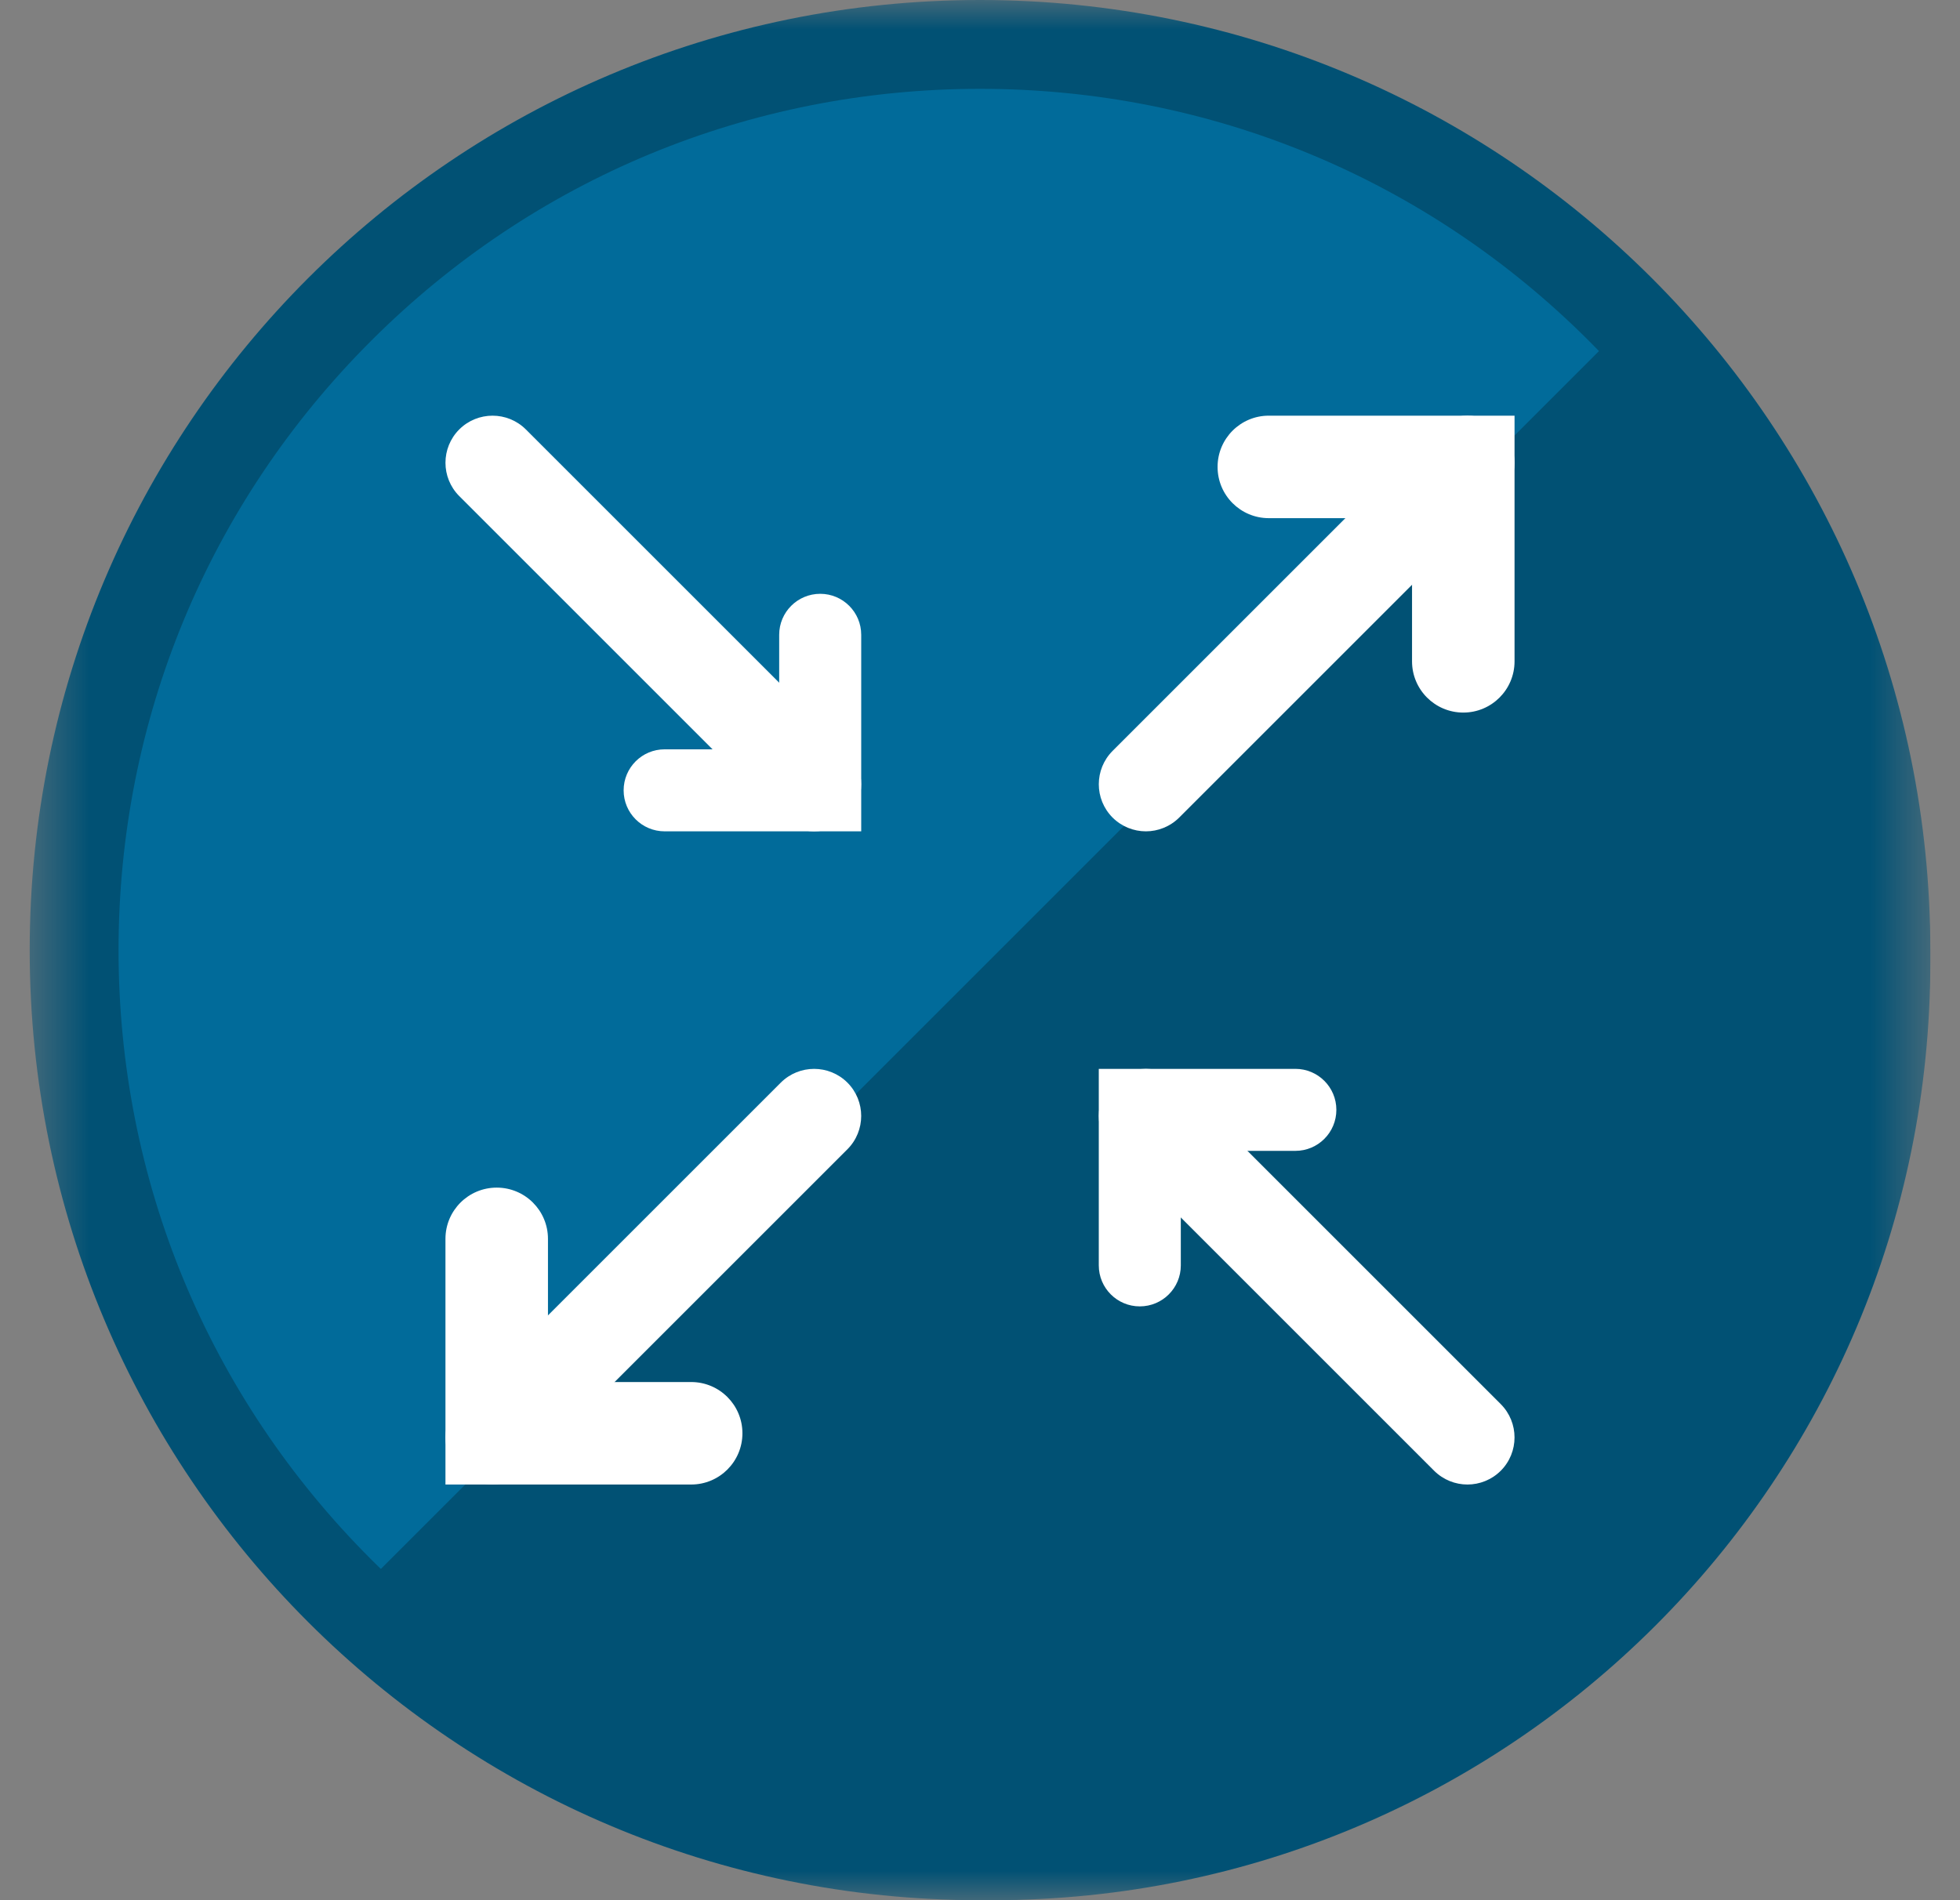 <svg width="33" height="32" viewBox="0 0 33 32" fill="none" xmlns="http://www.w3.org/2000/svg">
<rect x="0" y="0" width="33" height="32" fill="#808080" stroke="none"/>
<path fill-rule="evenodd" clip-rule="evenodd" d="M16.5 31C8.229 31 1.5 24.271 1.5 16C1.5 7.729 8.229 1 16.5 1C24.771 1 31.5 7.729 31.5 16C31.5 24.271 24.771 31 16.5 31Z" fill="#016B9A"/>
<mask id="mask0" mask-type="alpha" maskUnits="userSpaceOnUse" x="0" y="0" width="33" height="32">
<path fill-rule="evenodd" clip-rule="evenodd" d="M32.5 32H0.5V0L32.5 0V32Z" fill="white"/>
</mask>
<g mask="url(#mask0)">
<path fill-rule="evenodd" clip-rule="evenodd" d="M16.5 0C7.663 0 0.5 7.163 0.5 16C0.5 24.837 7.663 32 16.5 32C25.337 32 32.5 24.837 32.5 16C32.5 7.163 25.337 0 16.5 0ZM16.5 1.496C20.374 1.496 24.017 3.004 26.756 5.744C29.495 8.483 31.004 12.126 31.004 16C31.004 19.874 29.495 23.517 26.756 26.256C24.017 28.995 20.374 30.504 16.5 30.504C12.626 30.504 8.983 28.995 6.244 26.256C3.504 23.517 1.996 19.874 1.996 16C1.996 12.126 3.504 8.483 6.244 5.744C8.983 3.004 12.626 1.496 16.5 1.496Z" fill="#015174"/>
<path fill-rule="evenodd" clip-rule="evenodd" d="M32.5 16.207C32.5 11.825 30.715 7.861 27.834 5L5.5 27.334C8.361 30.215 12.325 32 16.707 32C25.429 32 32.5 24.929 32.5 16.207Z" fill="#015174"/>
<path fill-rule="evenodd" clip-rule="evenodd" d="M19.19 22C18.809 22 18.5 21.691 18.5 21.31V18H21.81C22.191 18 22.5 18.309 22.5 18.69C22.5 19.072 22.191 19.381 21.81 19.381H19.881V21.31C19.881 21.691 19.572 22 19.19 22Z" fill="white"/>
<path fill-rule="evenodd" clip-rule="evenodd" d="M24.707 25C24.504 25 24.301 24.922 24.146 24.768L18.732 19.354C18.423 19.044 18.423 18.542 18.732 18.232C19.042 17.923 19.544 17.923 19.854 18.232L25.268 23.646C25.577 23.956 25.577 24.458 25.268 24.768C25.113 24.922 24.91 25 24.707 25Z" fill="white"/>
<path fill-rule="evenodd" clip-rule="evenodd" d="M14.5 14H11.19C10.809 14 10.5 13.691 10.5 13.31C10.5 12.928 10.809 12.619 11.19 12.619H13.119V10.69C13.119 10.309 13.428 10 13.81 10C14.191 10 14.5 10.309 14.5 10.69V14Z" fill="white"/>
<path fill-rule="evenodd" clip-rule="evenodd" d="M13.707 14C13.504 14 13.301 13.922 13.146 13.768L7.732 8.354C7.423 8.044 7.423 7.542 7.732 7.232C8.042 6.923 8.544 6.923 8.854 7.232L14.268 12.646C14.577 12.956 14.577 13.458 14.268 13.768C14.113 13.922 13.91 14 13.707 14Z" fill="white"/>
<path fill-rule="evenodd" clip-rule="evenodd" d="M24.637 12C24.16 12 23.774 11.614 23.774 11.137V8.726H21.363C20.886 8.726 20.5 8.34 20.5 7.863C20.5 7.386 20.886 7 21.363 7H25.5V11.137C25.5 11.614 25.114 12 24.637 12Z" fill="white"/>
<path fill-rule="evenodd" clip-rule="evenodd" d="M19.293 14C19.09 14 18.887 13.922 18.732 13.768C18.423 13.458 18.423 12.956 18.732 12.646L24.146 7.232C24.456 6.923 24.958 6.923 25.268 7.232C25.577 7.542 25.577 8.044 25.268 8.354L19.854 13.768C19.699 13.922 19.496 14 19.293 14Z" fill="white"/>
<path fill-rule="evenodd" clip-rule="evenodd" d="M11.637 25H7.5V20.863C7.5 20.386 7.886 20 8.363 20C8.84 20 9.226 20.386 9.226 20.863V23.274H11.637C12.114 23.274 12.5 23.66 12.5 24.137C12.5 24.614 12.114 25 11.637 25Z" fill="white"/>
<path fill-rule="evenodd" clip-rule="evenodd" d="M8.293 25C8.09 25 7.887 24.922 7.732 24.768C7.423 24.458 7.423 23.956 7.732 23.646L13.146 18.232C13.456 17.923 13.958 17.923 14.268 18.232C14.577 18.542 14.577 19.044 14.268 19.354L8.854 24.768C8.699 24.922 8.496 25 8.293 25Z" fill="white"/>
</g>
</svg>
